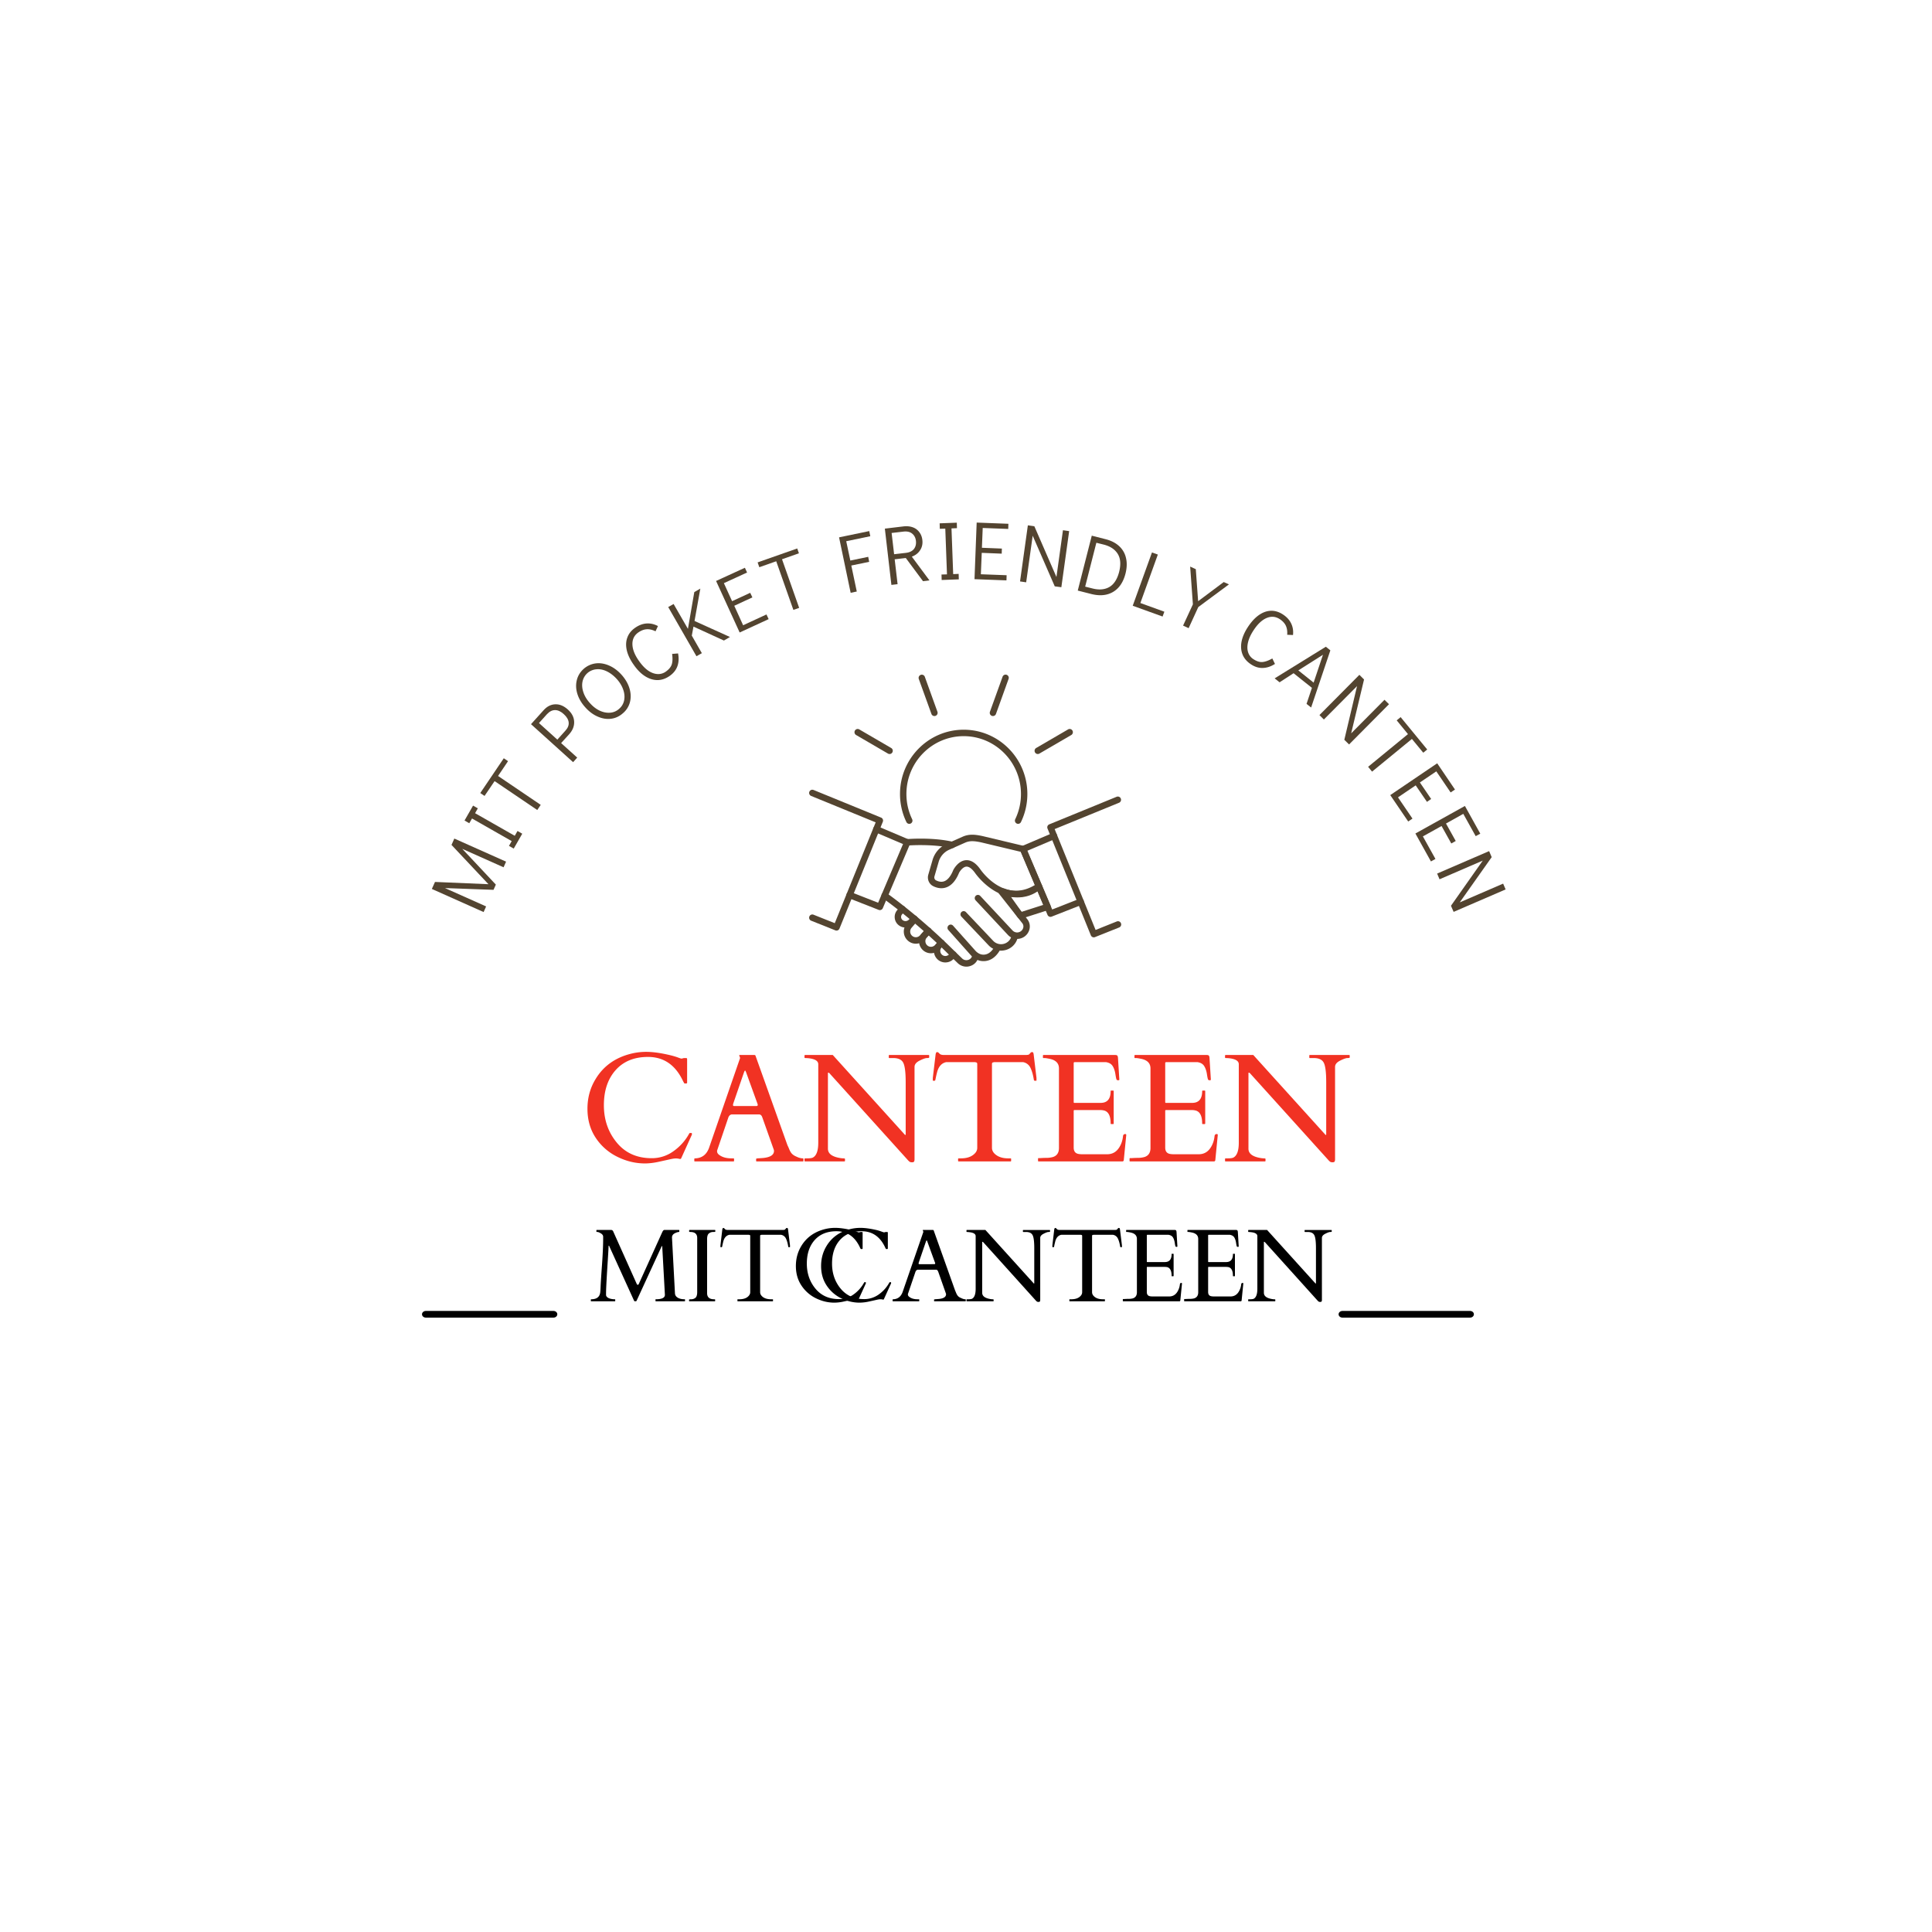 <svg xmlns="http://www.w3.org/2000/svg" xmlns:xlink="http://www.w3.org/1999/xlink" width="500" height="500" viewBox="0 0 375 375" version="1.2"><defs><symbol overflow="visible" id="a"><path d="M4.922-.39c.039 0 .062.027.062.078v.234c0 .055-.023.078-.062.078H.328C.273 0 .25-.023.25-.078v-.234c0-.051.023-.079.078-.079 1.07 0 1.656-.46 1.75-1.39.031-.27.055-.719.078-1.344.031-.625.117-1.969.266-4.031.144-2.063.219-3.735.219-5.016v-.36c0-.257-.153-.476-.454-.655-.292-.176-.511-.266-.656-.266-.136 0-.203-.024-.203-.078v-.235c0-.05.024-.078.078-.078H4.25a.478.478 0 01.313.219l4.593 10.25c.031.055.055.094.078.125.02.031.067.047.141.047.082 0 .145-.055.188-.172l4.562-10.078c.133-.258.258-.39.375-.39h2.844c.05 0 .078.027.078.077v.235c0 .054-.016.078-.047.078-.2 0-.438.07-.719.203-.437.188-.656.48-.656.875l.578 10.844c.02.343.195.62.531.828.344.21.79.312 1.344.312.05 0 .078.028.078.079v.234c0 .055-.027.078-.078.078h-5.578c-.055 0-.078-.023-.078-.078v-.234c0-.051.023-.079.078-.079 1.164 0 1.75-.285 1.75-.859l-.516-9.375c-.011-.063-.03-.094-.062-.094-.024 0-.043.028-.063.078L9.11-.062C9.08-.02 9 0 8.875 0s-.2-.023-.219-.078L3.844-10.656c-.031-.094-.07-.14-.11-.14-.03 0-.046.073-.046.218 0 .293-.086 1.71-.25 4.25-.157 2.543-.235 4.125-.235 4.75v.406c.082.375.457.621 1.125.734.188.032.383.047.594.047zm0 0"/></symbol><symbol overflow="visible" id="b"><path d="M2.469-12.281c0-.781-.45-1.172-1.344-1.172-.148 0-.219-.024-.219-.078v-.235c0-.05.024-.078.078-.078h4.922c.051 0 .078.028.078.078v.235c0 .054-.148.078-.437.078a1.26 1.26 0 00-.797.281c-.242.18-.36.555-.36 1.125v10.469c0 .793.454 1.187 1.36 1.187.133 0 .203.028.203.079v.234c0 .055-.027.078-.078.078H.969C.914 0 .89-.023.89-.078v-.234c0-.051.14-.079.421-.079.29 0 .555-.086.797-.265.239-.188.36-.567.36-1.14zm0 0"/></symbol><symbol overflow="visible" id="c"><path d="M3.922-.313c0-.05.023-.078.078-.078h.281c.645 0 1.16-.132 1.547-.406.383-.281.578-.601.578-.969V-12.64c0-.132-.027-.207-.078-.218a1.047 1.047 0 00-.203-.047H2.359c-.617.125-1.015.59-1.203 1.39a14.25 14.25 0 00-.187.844c-.024.117-.059.172-.11.172H.688c-.043 0-.063-.008-.063-.031v-.328l.36-3.063c.038-.207.109-.312.203-.312.093 0 .19.07.296.203.102.125.301.187.594.187h10.594c.281 0 .445-.031.5-.094.062-.07.117-.14.172-.203a.247.247 0 01.203-.093c.082 0 .133.039.156.109.02.063.035.133.047.203l.375 3.063v.328c0 .023-.023.031-.063.031h-.171c-.055 0-.09-.047-.11-.14-.105-.657-.258-1.176-.453-1.563a1.296 1.296 0 00-.937-.703H8.609c-.074.011-.14.027-.203.047-.054.011-.078.086-.078.218v10.875c0 .368.192.688.578.97.395.273.91.405 1.547.405h.281c.063 0 .094.028.094.079v.234c0 .055-.031.078-.094.078H4c-.055 0-.078-.023-.078-.078zm0 0"/></symbol><symbol overflow="visible" id="d"><path d="M13.203-.375c-.031.055-.11.063-.234.031a1.9 1.9 0 00-.453-.047c-.168 0-.407.04-.72.11-.312.074-.804.183-1.468.328A8.719 8.719 0 018.5.266c-1.242 0-2.45-.29-3.625-.875a7.094 7.094 0 01-2.797-2.5c-.7-1.07-1.047-2.317-1.047-3.735 0-1.426.348-2.718 1.047-3.875 1.02-1.687 2.563-2.785 4.625-3.297a8.27 8.27 0 011.953-.234c.895 0 1.961.148 3.203.438.364.093.676.195.938.296.258.094.422.141.484.141l.281-.078h.313c.07 0 .11.058.11.172v3.047c0 .062-.06.093-.172.093-.118 0-.184-.007-.204-.03a.575.575 0 01-.062-.11 1.243 1.243 0 01-.063-.125l-.062-.14a.514.514 0 01-.047-.095c-.98-1.968-2.469-2.953-4.469-2.953-1.804 0-3.215.574-4.234 1.719-1.012 1.148-1.516 2.668-1.516 4.563 0 1.886.555 3.507 1.672 4.859C5.953-1.098 7.473-.422 9.391-.422a4.82 4.82 0 002.859-.922 6.836 6.836 0 002.031-2.297c.008-.039.047-.062.11-.062h.125c.07 0 .109.043.109.125a.454.454 0 01-.063.219zm0 0"/></symbol><symbol overflow="visible" id="e"><path d="M5.219-.078c0 .055-.028.078-.078.078H.125C.07 0 .047-.023.047-.078v-.234c0-.051.039-.079.125-.079C1.066-.43 1.676-.91 2-1.828l4-11.594c.008-.008.016-.023.016-.047l-.11-.328c0-.031.008-.047.032-.047h1.968a.09.09 0 00.047.031c.031 0 .05.016.063.047l4.156 11.657c.082.18.148.34.203.484.063.148.129.277.203.39.156.274.414.477.781.61.301.156.57.234.813.234.05 0 .078.032.078.094v.219c0 .055-.027.078-.078.078h-6c-.055 0-.078-.023-.078-.078v-.234c0-.051.117-.083.36-.094.237-.02.437-.035.593-.047.914-.094 1.375-.399 1.375-.922a.44.44 0 00-.031-.14L8.92-5.689a1.017 1.017 0 01-.046-.093c-.074-.227-.21-.344-.406-.344H4.984c-.199 0-.355.11-.468.328a1.276 1.276 0 00-.032.078L3.016-1.406v.093c0 .168.086.32.265.454.395.312.93.468 1.61.468h.25c.05 0 .078.028.078.079zm2.906-7.125c.125 0 .188-.05.188-.156a.395.395 0 00-.047-.172l-1.47-4.032c-.062-.175-.109-.265-.14-.265-.031 0-.086.094-.156.281L5.125-7.53a.63.63 0 00-.031.218c0 .075.047.11.14.11zm0 0"/></symbol><symbol overflow="visible" id="f"><path d="M.672 0C.617 0 .594-.023.594-.078v-.234c0-.051.031-.079.094-.079h.218c.364 0 .614-.03.75-.093.477-.239.719-.891.719-1.954V-12.64c0-.437-.43-.695-1.281-.78a4.799 4.799 0 00-.39-.032c-.075 0-.11-.024-.11-.078v-.235c0-.05.023-.078.078-.078h3.594l9.312 10.297c.031.031.05.059.063.078.02.012.039.016.062.016.031 0 .047-.024.047-.078v-6.766c0-1.3-.11-2.148-.328-2.547-.211-.406-.64-.61-1.297-.61h-.5c-.055 0-.078-.023-.078-.077v-.235c0-.05.023-.078.078-.078h5.11c.05 0 .078.028.078.078v.235c0 .054-.102.078-.297.078-.188 0-.508.117-.953.344-.438.218-.657.492-.657.812V-.28c0 .148-.023.25-.062.312-.043.063-.137.094-.281.094-.149 0-.258-.031-.329-.094a2.495 2.495 0 01-.25-.25L3.86-11.453c-.062-.063-.12-.094-.171-.094-.032 0-.047.031-.047.094v9.797c0 .605.468 1 1.406 1.187.258.055.457.078.594.078.144 0 .218.028.218.079v.234c0 .055-.027.078-.078.078zm0 0"/></symbol><symbol overflow="visible" id="g"><path d="M.063-.078V-.36c0-.051.023-.079.078-.079h.218c.282-.019.563-.03.844-.03.29 0 .555-.032.797-.094.531-.165.797-.563.797-1.188v-10.344c0-.644-.383-1.054-1.14-1.234a7.55 7.55 0 00-.673-.125H.781c-.054 0-.078-.024-.078-.078v-.235c0-.05.024-.078.078-.078h9.344c.113 0 .195.024.25.063.05.043.086.136.11.281l.171 2.844c0 .062-.054.094-.156.094-.094 0-.164-.024-.203-.079-.043-.062-.094-.3-.156-.718-.063-.414-.18-.758-.344-1.032-.168-.27-.453-.441-.86-.515H4.845c-.086 0-.125.043-.125.125v5.078c0 .062.031.094.093.094h3.391c.883 0 1.328-.508 1.328-1.532 0-.05.024-.078.078-.078h.235c.05 0 .078.028.078.078v4.204c0 .054-.027.078-.078.078H9.61c-.054 0-.078-.024-.078-.079 0-.968-.281-1.53-.844-1.687a2.813 2.813 0 00-.515-.047h-3.36c-.062 0-.093.031-.093.094v4.781c0 .492.222.766.672.828.132.024.27.031.406.031h3.281c.664 0 1.188-.296 1.563-.89a3.42 3.42 0 00.5-1.469c.02-.176.113-.265.28-.265.083 0 .126.042.126.124L11.219-.14c-.031.094-.078.141-.14.141H.14C.086 0 .063-.023.063-.078zm0 0"/></symbol><symbol overflow="visible" id="h"><path d="M-5.703-14.219l.547-1.234L4.89-10.97l-.485 1.094-8.015-3.578 6.515 6.937L2.453-5.5l-9.422-.344L1.016-2.28.53-1.187-9.516-5.673l.61-1.36 10.375.438zm0 0"/></symbol><symbol overflow="visible" id="i"><path d="M.438-.781l-.922-.531.53-.922-7.702-4.391-.532.922-.921-.531 1.656-2.891.922.531-.532.938 7.704 4.39.53-.937.923.531zm0 0"/></symbol><symbol overflow="visible" id="j"><path d="M2.078-3.063l-8.281-5.609-1.953 2.875-.828-.562 4.562-6.75.828.562-1.937 2.875 8.281 5.61zm0 0"/></symbol><symbol overflow="visible" id="k"><path d="M-7.297-8.344l2.453-2.719c.668-.738 1.422-1.117 2.266-1.14.836-.031 1.648.308 2.437 1.015.782.711 1.188 1.497 1.22 2.36.038.855-.278 1.664-.954 2.422l-1.578 1.734 3.125 2.813-.797.89zM-.64-7.063c.493-.53.707-1.066.657-1.609-.051-.55-.368-1.094-.954-1.625-.57-.52-1.132-.781-1.687-.781-.563 0-1.086.265-1.578.797L-5.75-8.562l3.563 3.218zm0 0"/></symbol><symbol overflow="visible" id="l"><path d="M4.344-3.547c-.68.617-1.446.98-2.297 1.094-.856.117-1.727-.02-2.61-.406C-1.457-3.242-2.27-3.848-3-4.672c-.738-.82-1.25-1.691-1.531-2.61-.282-.913-.317-1.796-.11-2.64.2-.844.637-1.57 1.313-2.187A4.372 4.372 0 01-1-13.188c.855-.113 1.723.024 2.61.407.882.375 1.695.976 2.437 1.797.738.824 1.25 1.699 1.531 2.625.281.918.317 1.796.11 2.64a4.18 4.18 0 01-1.344 2.172zm-.75-.844c.5-.437.816-.976.953-1.625.133-.656.078-1.343-.172-2.062-.242-.719-.656-1.41-1.25-2.078-.605-.664-1.258-1.164-1.953-1.5-.7-.332-1.375-.461-2.031-.39a3.006 3.006 0 00-1.735.75 3.03 3.03 0 00-.937 1.64c-.133.648-.078 1.34.172 2.078.242.73.664 1.43 1.265 2.094C-1.5-4.816-.852-4.32-.156-4c.695.313 1.375.438 2.031.375a2.888 2.888 0 001.719-.766zm0 0"/></symbol><symbol overflow="visible" id="m"><path d="M4.531-2.906c-.761.543-1.547.824-2.36.844-.804.011-1.6-.223-2.39-.704-.8-.488-1.547-1.222-2.234-2.203-.695-.968-1.156-1.906-1.375-2.812-.219-.914-.192-1.75.078-2.5.262-.75.75-1.38 1.469-1.89.742-.532 1.496-.821 2.265-.876.758-.05 1.5.117 2.22.5l-.47 1.016c-.648-.313-1.234-.442-1.765-.39-.531.042-1.067.257-1.61.64-.77.554-1.14 1.324-1.109 2.312.031.992.469 2.074 1.313 3.25.554.782 1.132 1.387 1.734 1.813.613.418 1.219.64 1.812.672A2.503 2.503 0 003.75-3.72c.625-.445 1.008-.93 1.156-1.453.145-.52.16-1.176.047-1.969l1.156-.093c.176.918.133 1.742-.125 2.468-.261.73-.746 1.352-1.453 1.86zm0 0"/></symbol><symbol overflow="visible" id="n"><path d="M6.438-3.688L.53-6.39.203-4.64l1.953 3.407-1.047.593-5.484-9.546 1.047-.594 2.781 4.828 1.235-7.14 1.171-.673L.734-7.484 7.61-4.375zm0 0"/></symbol><symbol overflow="visible" id="o"><path d="M1.172-.531l-4.578-10 5.594-2.563.421.922-4.5 2.063 1.594 3.5L3.22-8.234l.422.89L.125-5.719l1.719 3.782 4.531-2.094.422.906zm0 0"/></symbol><symbol overflow="visible" id="p"><path d="M3.5-1.234L.172-10.672-3.11-9.516l-.329-.937 7.688-2.703.328.937-3.281 1.156 3.328 9.438zm0 0"/></symbol><symbol overflow="visible" id="q"><path d="M1.25-.266L-1-11.03l5.86-1.219.202 1-4.671.969.796 3.75 3.47-.719.187.969-3.469.718L2.438-.516zm0 0"/></symbol><symbol overflow="visible" id="r"><path d="M7.406-.86l-3.343-4.5-2.157.25.564 4.83-1.203.14L0-11.062l3.656-.438c.656-.07 1.25-.008 1.781.188a2.65 2.65 0 011.266.953c.32.43.516.937.578 1.53.082.731-.062 1.384-.437 1.954-.367.574-.903.992-1.61 1.25l3.422 4.61zm-5.61-5.234l2.298-.265c.695-.082 1.21-.332 1.547-.75.332-.426.46-.954.39-1.579-.074-.613-.324-1.085-.75-1.421-.418-.332-.976-.457-1.672-.375l-2.296.265zm0 0"/></symbol><symbol overflow="visible" id="s"><path d="M.89-.031L.86-1.094l1.062-.031L1.594-10 .53-9.969.5-11.03l3.328-.125.031 1.062-1.062.047.328 8.875 1.063-.047.03 1.063zm0 0"/></symbol><symbol overflow="visible" id="t"><path d="M1.281.047l.422-10.985 6.156.235-.03 1-4.954-.188-.156 3.844 3.875.156-.032.985-3.875-.157-.171 4.157 5 .187-.032 1zm0 0"/></symbol><symbol overflow="visible" id="u"><path d="M1.281.172l1.516-10.89 1.265.187L8.345-.687 9.61-9.766l1.204.172-1.516 10.89-1.281-.171-4.282-9.828L2.47.344zm0 0"/></symbol><symbol overflow="visible" id="v"><path d="M3.969-10.328l2.64.672c1.094.273 1.977.719 2.657 1.344A4.383 4.383 0 0110.609-6c.22.906.188 1.918-.093 3.031C10.086-1.3 9.289-.117 8.125.578c-1.168.695-2.578.836-4.234.422L1.25.328zm.156 10.25c1.27.32 2.352.226 3.25-.281.895-.52 1.531-1.5 1.906-2.938.364-1.445.274-2.61-.265-3.484-.543-.883-1.45-1.489-2.72-1.813l-1.437-.36L2.688-.436zm0 0"/></symbol><symbol overflow="visible" id="w"><path d="M1.203.438L4.937-9.906l1.141.406-3.39 9.406 4.656 1.688L7 2.53zm0 0"/></symbol><symbol overflow="visible" id="x"><path d="M10.89-7.078l1.016.453-5.953 4.406-1.875 4.094L3 1.375 4.906-2.75l-.531-7.328 1.094.5.453 6.219zm0 0"/></symbol><symbol overflow="visible" id="y"><path d="M4.375 3.125C3.594 2.625 3.039 2 2.719 1.25c-.313-.75-.39-1.578-.235-2.484.164-.914.57-1.875 1.22-2.875.655-1.008 1.362-1.786 2.124-2.329.758-.539 1.535-.828 2.328-.859.79-.031 1.563.195 2.313.672.77.492 1.32 1.086 1.656 1.781.332.688.453 1.438.36 2.25l-1.126-.047c.051-.707-.043-1.304-.28-1.796-.243-.489-.642-.91-1.204-1.266-.805-.508-1.656-.567-2.563-.172-.898.398-1.742 1.21-2.53 2.438-.524.804-.868 1.57-1.032 2.296-.168.72-.156 1.36.031 1.922A2.446 2.446 0 004.828 2.11c.645.414 1.234.594 1.766.532.539-.055 1.164-.282 1.875-.688l.515 1.063c-.78.5-1.562.757-2.343.78-.774.032-1.528-.194-2.266-.671zm0 0"/></symbol><symbol overflow="visible" id="z"><path d="M6.328 5.063l1.047-3.11L3.812-.89 1.095.875.14.109l9.937-6.14.875.703L7.22 5.766zm-1.594-6.5L7.704.938 9.515-4.47zm0 0"/></symbol><symbol overflow="visible" id="A"><path d="M.922.906l7.75-7.812.906.906-2.5 10.453 6.469-6.516.875.86-7.75 7.812-.922-.906L8.219-4.719 1.78 1.766zm0 0"/></symbol><symbol overflow="visible" id="B"><path d="M2.344 2.86l7.734-6.344-2.187-2.672.765-.625L13.812-.5l-.765.625-2.203-2.672-7.735 6.344zm0 0"/></symbol><symbol overflow="visible" id="C"><path d="M.719 1.063l9.11-6.172L13.28-.016l-.844.563-2.78-4.094L6.468-1.39l2.187 3.204-.812.562L5.656-.828 2.22 1.5l2.81 4.125-.828.563zm0 0"/></symbol><symbol overflow="visible" id="D"><path d="M.625 1.125l9.61-5.344 2.984 5.375-.89.485-2.407-4.329-3.36 1.876 1.891 3.39-.86.485-1.89-3.391-3.625 2.015 2.438 4.375-.875.485zm0 0"/></symbol><symbol overflow="visible" id="E"><path d="M.516 1.188l10.093-4.36.5 1.172-6.203 8.781 8.422-3.64.485 1.125L3.719 8.625l-.516-1.188 6.172-8.765-8.39 3.625zm0 0"/></symbol><symbol overflow="visible" id="J"><path d="M19.703-.563c-.055.086-.172.106-.36.063a2.602 2.602 0 00-.671-.078c-.25 0-.61.055-1.078.156-.461.106-1.188.266-2.188.484-.992.22-1.898.329-2.719.329-1.855 0-3.656-.438-5.406-1.313A10.588 10.588 0 013.094-4.64C2.05-6.242 1.53-8.1 1.53-10.219c0-2.125.524-4.047 1.578-5.765 1.52-2.52 3.813-4.16 6.875-4.922a12.33 12.33 0 012.938-.36c1.332 0 2.922.227 4.765.672.551.137 1.02.278 1.407.422.383.149.625.219.718.219l.438-.11h.453c.113 0 .172.086.172.25v4.547c0 .094-.09.141-.266.141-.18 0-.28-.02-.312-.063-.024-.039-.047-.093-.078-.156a2.328 2.328 0 00-.11-.187c-.03-.07-.062-.14-.093-.203-.032-.063-.055-.102-.063-.125-1.469-2.946-3.695-4.422-6.672-4.422-2.68 0-4.777.86-6.297 2.578-1.511 1.71-2.265 3.976-2.265 6.797 0 2.812.832 5.23 2.5 7.25C8.883-1.633 11.145-.625 14-.625a7.09 7.09 0 004.266-1.39 10.04 10.04 0 003.03-3.422c.02-.051.079-.079.173-.079h.203c.094 0 .14.059.14.172a.615.615 0 01-.093.328zm0 0"/></symbol><symbol overflow="visible" id="K"><path d="M7.797-.125c0 .086-.043.125-.125.125H.188c-.075 0-.11-.04-.11-.125v-.344c0-.082.063-.125.188-.125 1.332-.05 2.234-.758 2.703-2.125L8.953-20.03c.008-.008.016-.032.016-.063l-.172-.484c0-.05.02-.078.062-.078h2.938c.02.011.047.023.078.031.031.012.055.043.078.094l6.203 17.375c.133.273.242.515.328.734.082.211.176.402.282.578.226.399.613.703 1.156.922.445.219.86.328 1.234.328.07 0 .11.047.11.14v.329c0 .086-.04.125-.11.125h-8.968c-.075 0-.11-.04-.11-.125v-.344c0-.082.176-.129.531-.14.364-.02.66-.04.891-.063 1.363-.144 2.047-.601 2.047-1.375a.805.805 0 00-.031-.203l-2.22-6.25a.721.721 0 01-.046-.125c-.125-.332-.336-.5-.625-.5H7.422c-.293 0-.524.164-.688.484a.557.557 0 00-.046.11L4.5-2.094v.125c0 .262.129.492.39.688.594.46 1.395.687 2.407.687h.375c.082 0 .125.043.125.125zm4.328-10.625c.176 0 .266-.07.266-.219a.707.707 0 00-.063-.265l-2.172-6c-.105-.27-.18-.407-.219-.407-.054 0-.132.137-.234.407l-2.062 6a.99.99 0 00-.047.312c0 .117.07.172.218.172zm0 0"/></symbol><symbol overflow="visible" id="L"><path d="M1 0C.914 0 .875-.04.875-.125v-.344c0-.082.05-.125.156-.125h.328c.54 0 .91-.047 1.11-.14.719-.352 1.078-1.32 1.078-2.907v-15.218c0-.645-.637-1.036-1.906-1.172a10.54 10.54 0 00-.594-.032c-.117 0-.172-.039-.172-.125v-.343c0-.082.04-.125.125-.125h5.36L20.265-5.281c.039.043.07.078.093.11.02.023.051.03.094.03.04 0 .063-.046.063-.14V-15.36c0-1.946-.164-3.22-.485-3.813-.312-.594-.96-.89-1.937-.89h-.75c-.074 0-.11-.04-.11-.125v-.344c0-.082.036-.125.11-.125h7.625c.07 0 .11.043.11.125v.343c0 .086-.15.125-.438.125-.282 0-.758.168-1.422.5-.657.325-.985.731-.985 1.22V-.423c0 .211-.03.36-.093.453-.055.094-.188.14-.407.14-.218 0-.386-.046-.5-.14a2.79 2.79 0 01-.375-.375L5.75-17.078c-.094-.102-.18-.156-.25-.156-.055 0-.078.054-.078.156v14.61c0 .898.703 1.484 2.11 1.765.382.074.679.11.89.11.207 0 .312.042.312.124v.344c0 .086-.043.125-.125.125zm0 0"/></symbol><symbol overflow="visible" id="M"><path d="M5.844-.469c0-.082.047-.125.14-.125h.407c.957 0 1.722-.203 2.296-.61.583-.405.876-.882.876-1.437v-16.218c0-.196-.043-.305-.126-.328a2.16 2.16 0 00-.296-.079H3.516c-.907.2-1.5.899-1.782 2.094a22.95 22.95 0 00-.28 1.25c-.032.18-.087.266-.157.266H1.03c-.062 0-.093-.02-.093-.063v-.484l.546-4.563c.051-.3.145-.453.282-.453.144 0 .296.094.453.282.156.187.453.28.89.28H18.89c.425 0 .68-.046.765-.14.094-.101.176-.195.25-.281a.38.38 0 01.297-.14c.125 0 .203.046.235.14.039.094.066.2.078.312l.547 4.563v.484c0 .043-.028.063-.079.063h-.265c-.086 0-.14-.07-.172-.219-.156-.977-.383-1.754-.672-2.328a1.957 1.957 0 00-1.39-1.063h-5.641a1.895 1.895 0 00-.297.078c-.086.024-.125.133-.125.329v16.218c0 .555.289 1.032.875 1.438.582.406 1.348.61 2.297.61h.437c.07 0 .11.042.11.124v.344c0 .086-.04.125-.11.125H5.97c-.086 0-.125-.04-.125-.125zm0 0"/></symbol><symbol overflow="visible" id="N"><path d="M.11-.125v-.406c0-.07.035-.11.109-.11h.328c.406-.03.82-.046 1.25-.046a4.78 4.78 0 001.172-.157c.8-.238 1.203-.828 1.203-1.765v-15.438c0-.969-.57-1.582-1.703-1.844-.324-.07-.653-.129-.985-.172h-.312c-.074 0-.11-.039-.11-.125v-.343c0-.082.036-.125.11-.125h13.937c.164 0 .286.031.36.093.082.063.133.204.156.422l.266 4.25c0 .094-.075.141-.22.141-.148 0-.25-.04-.312-.125-.062-.102-.14-.46-.234-1.078-.094-.613-.266-1.125-.516-1.531-.242-.414-.668-.676-1.28-.782h-6.11c-.125 0-.188.063-.188.188v7.578c0 .094.047.14.14.14h5.079c1.3 0 1.953-.757 1.953-2.28 0-.07.04-.11.125-.11h.344c.082 0 .125.04.125.11v6.265c0 .086-.043.125-.125.125h-.344c-.086 0-.125-.04-.125-.125 0-1.438-.418-2.27-1.25-2.5a2.99 2.99 0 00-.75-.094H7.172c-.094 0-.14.055-.14.156v7.126c0 .742.335 1.156 1.015 1.25.187.03.39.046.61.046h4.874c1.008 0 1.79-.441 2.344-1.328.406-.633.648-1.363.734-2.187.032-.27.176-.407.438-.407.125 0 .187.063.187.188L16.75-.203c-.063.137-.137.203-.219.203H.22C.146 0 .11-.04.11-.125zm0 0"/></symbol><clipPath id="F"><path d="M192 130.758h4V139h-4zm0 0"/></clipPath><clipPath id="G"><path d="M178 130.758h4V139h-4zm0 0"/></clipPath><clipPath id="H"><path d="M203 154h14.742v28H203zm0 0"/></clipPath><clipPath id="I"><path d="M171 173h19v14.758h-19zm0 0"/></clipPath></defs><use xlink:href="#a" x="114.431" y="252.578"/><use xlink:href="#b" x="132.857" y="252.578"/><use xlink:href="#c" x="139.213" y="252.578"/><use xlink:href="#d" x="153.449" y="252.578"/><use xlink:href="#d" x="158.343" y="252.578"/><use xlink:href="#e" x="173.207" y="252.578"/><use xlink:href="#f" x="187.001" y="252.578"/><use xlink:href="#c" x="203.641" y="252.578"/><use xlink:href="#g" x="217.876" y="252.578"/><use xlink:href="#g" x="229.777" y="252.578"/><use xlink:href="#f" x="241.677" y="252.578"/><use xlink:href="#h" x="93.339" y="178.217" fill="#534430"/><use xlink:href="#i" x="99.275" y="165.494" fill="#534430"/><use xlink:href="#j" x="102.205" y="160.287" fill="#534430"/><use xlink:href="#k" x="110.365" y="148.906" fill="#534430"/><use xlink:href="#l" x="116.596" y="141.956" fill="#534430"/><use xlink:href="#m" x="125.503" y="134.066" fill="#534430"/><use xlink:href="#n" x="134.074" y="128.015" fill="#534430"/><use xlink:href="#o" x="142.396" y="123.297" fill="#534430"/><use xlink:href="#p" x="150.493" y="119.613" fill="#534430"/><use xlink:href="#q" x="163.862" y="115.33" fill="#534430"/><use xlink:href="#r" x="171.75" y="113.669" fill="#534430"/><use xlink:href="#s" x="181.887" y="112.608" fill="#534430"/><use xlink:href="#t" x="187.87" y="112.37" fill="#534430"/><use xlink:href="#u" x="196.709" y="112.683" fill="#534430"/><use xlink:href="#v" x="207.943" y="114.301" fill="#534430"/><use xlink:href="#w" x="218.658" y="117.138" fill="#534430"/><use xlink:href="#x" x="226.634" y="120.052" fill="#534430"/><use xlink:href="#y" x="238.486" y="125.851" fill="#534430"/><use xlink:href="#z" x="247.27" y="131.56" fill="#534430"/><use xlink:href="#A" x="255.182" y="137.89" fill="#534430"/><use xlink:href="#B" x="263.208" y="145.975" fill="#534430"/><use xlink:href="#C" x="269.13" y="153.266" fill="#534430"/><use xlink:href="#D" x="274.103" y="160.656" fill="#534430"/><use xlink:href="#E" x="278.429" y="168.371" fill="#534430"/><path d="M.5 0h16.614" transform="matrix(1.491 0 0 1.297 81.91 255.1)" fill="none" stroke-linecap="round" stroke="#000"/><path d="M.5 0h16.614" transform="matrix(1.491 0 0 1.297 259.82 255.1)" fill="none" stroke-linecap="round" stroke="#000"/><path d="M176.492 159.91a.626.626 0 01-.562-.355 12.478 12.478 0 01-1.239-5.45c0-6.875 5.543-12.468 12.36-12.468 6.816 0 12.36 5.593 12.36 12.468 0 1.91-.419 3.743-1.24 5.45a.62.62 0 01-.831.289.629.629 0 01-.285-.836 11.206 11.206 0 001.113-4.903c0-6.183-4.984-11.218-11.117-11.218-6.133 0-11.117 5.035-11.117 11.218 0 1.72.375 3.372 1.113 4.903a.627.627 0 01-.555.902" fill="#534430"/><g clip-path="url(#F)"><path d="M192.73 138.984a.625.625 0 01-.582-.84l2.446-6.777a.62.62 0 111.164.426l-2.442 6.781a.625.625 0 01-.586.41" fill="#534430"/></g><g clip-path="url(#G)"><path d="M181.371 138.984a.616.616 0 01-.582-.41l-2.45-6.781a.63.63 0 01.372-.8.619.619 0 01.797.374l2.445 6.778a.624.624 0 01-.582.84" fill="#534430"/></g><path d="M172.668 146.355a.649.649 0 01-.313-.085l-6.19-3.606a.636.636 0 01-.227-.855.62.62 0 01.851-.23l6.188 3.605a.626.626 0 01.226.855.611.611 0 01-.535.316m28.766 0a.622.622 0 01-.54-.316.636.636 0 01.227-.855l6.191-3.606a.622.622 0 01.852.23.637.637 0 01-.226.856l-6.192 3.606a.66.66 0 01-.312.085m-13.805 20.602c.906 0 1.781.574 2.601 1.707.204.3 4.637 6.746 10.637 3.121l-2.73-6.445-7.723-1.844c-1.328-.273-2.18-.34-3.082.063l-3.078 1.367a3.694 3.694 0 00-2.063 2.37l-.816 2.821c-.086.305.047.63.313.762.59.293 1.128.348 1.609.164.664-.254 1.246-.973 1.719-2.137a.38.38 0 00.02-.043c.034-.074.905-1.773 2.413-1.898.059-.004.121-.008.18-.008zm9.594 7.188c-4.754 0-7.965-4.7-8.008-4.762-.403-.551-1.028-1.219-1.664-1.172-.664.055-1.235.883-1.399 1.2-.605 1.48-1.422 2.425-2.414 2.804-.804.308-1.703.234-2.601-.211-.809-.402-1.211-1.344-.953-2.238l.816-2.82a4.975 4.975 0 012.75-3.169l3.082-1.367c1.324-.59 2.527-.41 3.848-.137l8.047 1.922c.191.043.351.18.425.364l3.067 7.222a.636.636 0 01-.227.766c-1.703 1.152-3.308 1.598-4.77 1.598" fill="#534430"/><path d="M196.238 174.094l2.059 2.89 4.203-1.347-1.11-2.625c-1.824 1.246-3.788 1.285-5.152 1.082zm1.817 4.254a.62.62 0 01-.504-.262l-3.313-4.656a.633.633 0 01.02-.754.614.614 0 01.722-.192c.145.063 3.56 1.426 6.262-.933a.621.621 0 01.977.23l1.691 3.996a.638.638 0 01-.004.508.632.632 0 01-.379.336l-5.285 1.695a.629.629 0 01-.187.032m-35.688 2.277a.583.583 0 01-.226-.043l-4.696-1.875a.63.63 0 01-.347-.812.616.616 0 01.804-.352l4.125 1.644 7.942-19.57-12.528-5.125a.634.634 0 01-.343-.816.624.624 0 01.812-.344l13.102 5.36a.61.61 0 01.34.335.621.621 0 01.003.48l-8.414 20.731a.616.616 0 01-.574.387" fill="#534430"/><path d="M170.777 176.652a.66.66 0 01-.222-.043l-5.864-2.3a.635.635 0 01-.355-.813.615.615 0 01.805-.355l5.304 2.082 4.832-11.395-5.418-2.3a.633.633 0 01-.332-.825.618.618 0 01.813-.332l5.996 2.547a.629.629 0 01.328.824l-5.312 12.531a.629.629 0 01-.575.38" fill="#534430"/><g clip-path="url(#H)"><path d="M212.309 181.938a.624.624 0 01-.575-.391l-8.41-20.727a.621.621 0 01.34-.816l13.106-5.363a.626.626 0 01.465 1.16l-12.528 5.125 7.945 19.574 4.121-1.648a.618.618 0 01.805.351.628.628 0 01-.348.817l-4.69 1.87a.623.623 0 01-.231.048" fill="#534430"/></g><path d="M203.898 177.96a.623.623 0 01-.574-.378l-5.312-12.531a.658.658 0 01-.004-.48.618.618 0 01.336-.344l5.992-2.547a.619.619 0 01.812.336.63.63 0 01-.332.82l-5.418 2.3 4.832 11.395 5.305-2.082c.32-.125.68.031.805.356a.629.629 0 01-.356.812l-5.863 2.301a.551.551 0 01-.223.043m-6.484 4.281a2.436 2.436 0 01-1.789-.785l-6.258-6.7a.632.632 0 01.024-.886.616.616 0 01.879.027l6.257 6.7c.297.316.73.453 1.149.363.43-.09.765-.39.91-.805a1.012 1.012 0 00-.164-.965l-4.555-5.765a.63.63 0 01.098-.883.616.616 0 01.87.098l4.56 5.77c.484.612.62 1.421.363 2.163a2.466 2.466 0 01-2.344 1.668" fill="#534430"/><path d="M194.29 184.52a3.32 3.32 0 01-2.419-1.051l-5.27-5.559a.636.636 0 01.02-.887c.25-.238.64-.23.879.024l5.266 5.555a2.097 2.097 0 002.02.609 2.067 2.067 0 001.507-1.387l.02-.07 1.19.351-.03.098a3.281 3.281 0 01-2.41 2.227c-.258.058-.516.09-.774.09" fill="#534430"/><path d="M190.906 186.555c-.062 0-.125 0-.183-.004-.856-.047-1.676-.461-2.305-1.16l-4.352-4.883a.628.628 0 01.047-.883.612.612 0 01.875.047l4.356 4.879c.398.445.926.722 1.445.746.84.043 1.578-.426 2.172-1.414a.616.616 0 01.855-.207c.293.18.387.566.207.86-.996 1.644-2.214 2.019-3.117 2.019m-6.106-21.934a.854.854 0 01-.14-.012c-3.77-.87-8.469-.496-8.515-.492a.626.626 0 01-.102-1.246c.2-.02 4.937-.398 8.894.516a.624.624 0 01-.137 1.234" fill="#534430"/><g clip-path="url(#I)"><path d="M187.574 187.625a2.414 2.414 0 01-1.68-.684l-2.042-1.976c-6.438-6.367-12.434-10.578-12.497-10.621a.633.633 0 01-.156-.871.619.619 0 01.863-.16c.063.042 6.141 4.312 12.657 10.753l2.035 1.973c.383.371.875.379 1.21.266.192-.063.653-.282.743-.871.047-.344.36-.61.695-.563a.607.607 0 01.543.68c0 .027-.007.058-.011.086a2.315 2.315 0 01-1.575 1.855c-.257.09-.523.133-.785.133" fill="#534430"/></g><path d="M175.758 180.035c-.48 0-.965-.16-1.367-.492a2.016 2.016 0 01-.727-1.406 2.015 2.015 0 01.504-1.504l.535-.606a.62.62 0 01.879-.05.633.633 0 01.047.886l-.535.606a.776.776 0 00.082 1.105.912.912 0 001.265-.101l.524-.598a.615.615 0 01.875-.055.63.63 0 01.055.883l-.524.598a2.133 2.133 0 01-1.613.734" fill="#534430"/><path d="M177.762 183.172c-.54 0-1.086-.192-1.528-.582a2.333 2.333 0 01-.8-1.613 2.338 2.338 0 01.566-1.711l1.094-1.274a.616.616 0 01.875-.066.637.637 0 01.062.887l-1.097 1.273a1.093 1.093 0 00-.262.805c.02.293.152.558.375.754.45.394 1.117.355 1.52-.09l1.18-1.293a.612.612 0 01.874-.04c.254.235.27.63.04.887l-1.177 1.293c-.46.512-1.09.77-1.722.77" fill="#534430"/><path d="M180.695 185.027a2.293 2.293 0 01-1.582-.629 2.367 2.367 0 01-.129-3.3l.762-.836a.612.612 0 01.875-.04c.254.235.27.63.04.887l-.763.836a1.101 1.101 0 00.063 1.535c.434.41 1.117.387 1.523-.05l.797-.852a.614.614 0 01.875-.023c.25.238.262.632.028.882l-.797.852a2.302 2.302 0 01-1.692.738" fill="#534430"/><path d="M183.492 186.809a2.2 2.2 0 01-1.539-.618 2.274 2.274 0 01-.086-3.171l.305-.32a.611.611 0 01.875-.028c.25.238.262.633.027.887l-.3.32a1.009 1.009 0 00.035 1.406.99.99 0 001.39-.023l.418-.434a.615.615 0 01.88-.008.627.627 0 01.007.883l-.418.434a2.209 2.209 0 01-1.594.672" fill="#534430"/><use xlink:href="#J" x="112.496" y="225.43" fill="#f13223"/><use xlink:href="#K" x="134.685" y="225.43" fill="#f13223"/><use xlink:href="#L" x="155.278" y="225.43" fill="#f13223"/><use xlink:href="#M" x="180.119" y="225.43" fill="#f13223"/><use xlink:href="#N" x="201.371" y="225.43" fill="#f13223"/><use xlink:href="#N" x="219.136" y="225.43" fill="#f13223"/><use xlink:href="#L" x="236.902" y="225.43" fill="#f13223"/></svg>